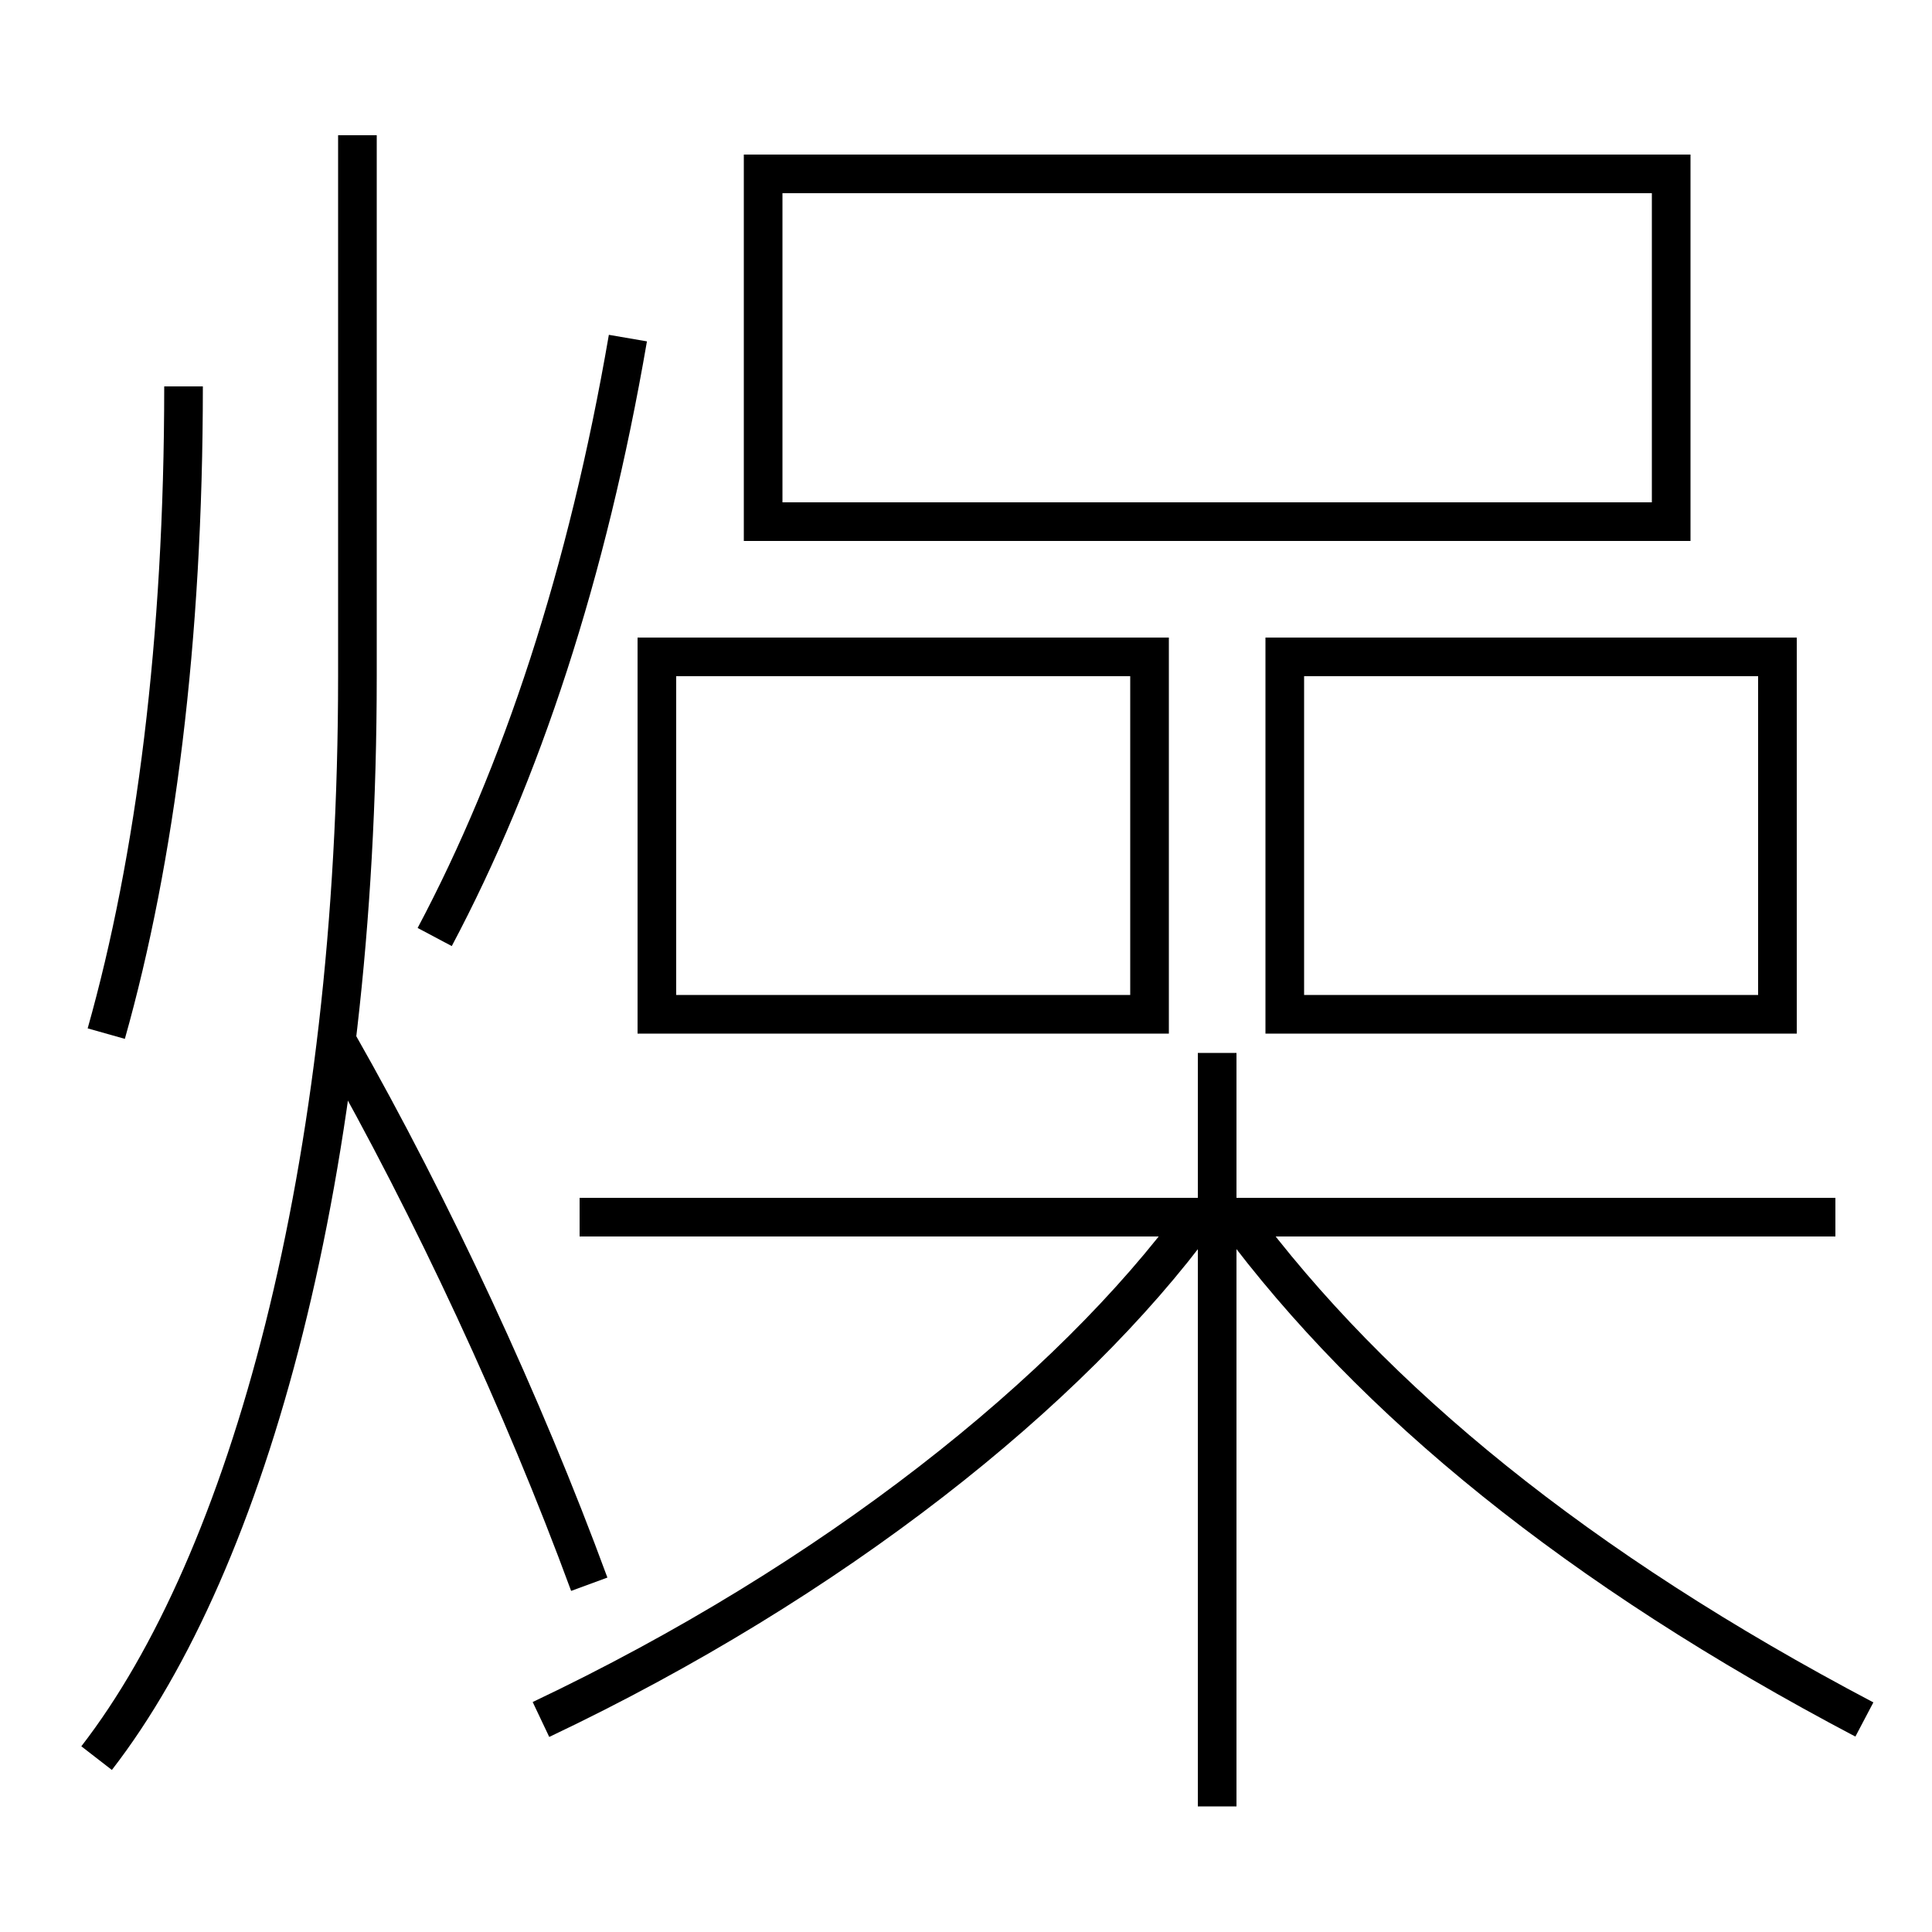 <?xml version='1.0' encoding='utf-8'?>
<svg xmlns="http://www.w3.org/2000/svg" height="100px" version="1.0" viewBox="0 0 100 100" width="100px" x="0px" y="0px">
<line fill="none" stroke="#000000" stroke-width="2" x1="63" x2="63" y1="93.5" y2="54.5" /><line fill="none" stroke="#000000" stroke-width="2" x1="95" x2="30" y1="63" y2="63" /><polyline fill="none" points="35,52.5 59.5,52.5 59.5,34 34,34 34,53.5" stroke="#000000" stroke-width="2" /><polyline fill="none" points="67.5,52.5 92,52.5 92,34 66.5,34 66.5,53.5" stroke="#000000" stroke-width="2" /><polyline fill="none" points="40.5,27 86.5,27 86.5,9 39.5,9 39.5,28" stroke="#000000" stroke-width="2" /><path d="M28,89 c15.098,-7.159 27.379,-16.962 34,-26" fill="none" stroke="#000000" stroke-width="2" /><path d="M96.5,89 c-14.791,-7.785 -25.434,-16.469 -32.5,-26" fill="none" stroke="#000000" stroke-width="2" /><path d="M30.5,82 c-3.42,-9.306 -8.124,-19.425 -13,-28" fill="none" stroke="#000000" stroke-width="2" /><path d="M9.5,20 c0,13.128 -1.453,24.476 -4,33.5" fill="none" stroke="#000000" stroke-width="2" /><path d="M32.5,17.5 c-2.094,12.181 -5.521,22.562 -10,31" fill="none" stroke="#000000" stroke-width="2" /><path d="M5,91 c7.869,-10.161 13.5,-30.425 13.5,-56 v-28.0" fill="none" stroke="#000000" stroke-width="2" /></svg>